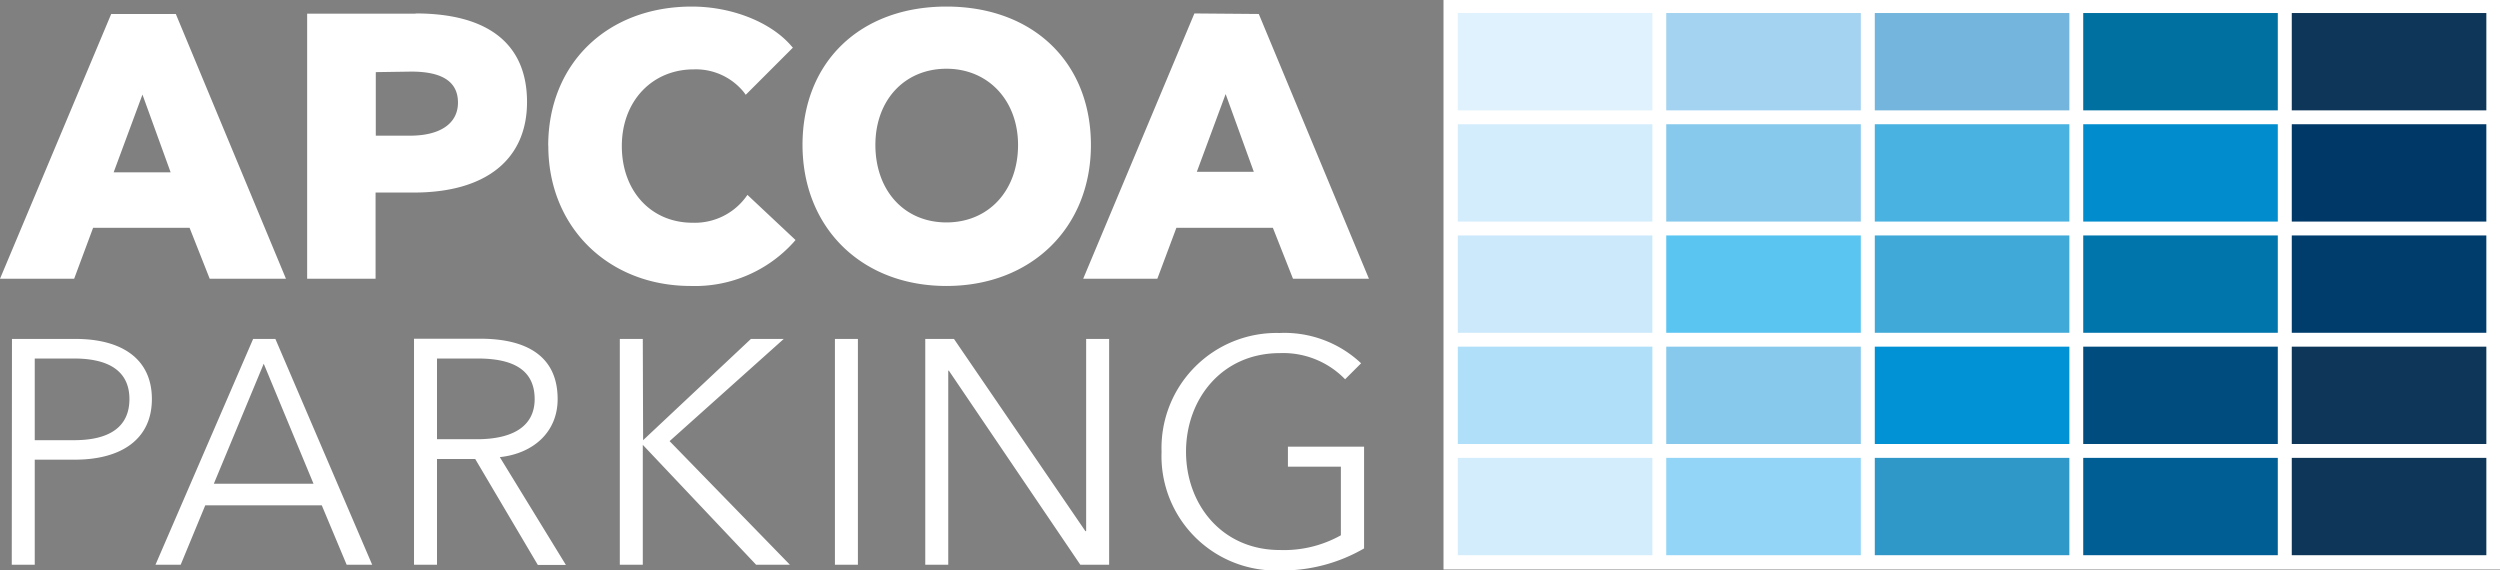 <svg xmlns="http://www.w3.org/2000/svg" viewBox="0 0 236.04 53.86"><rect x="0" y="0" width="236.04" height="53.86" fill="#808080" stroke="none"/><defs><style>.cls-1{fill:#fff;}.cls-2{fill:#0d3658;}.cls-3{fill:#0070a1;}.cls-4{fill:#73b5dc;}.cls-5{fill:#a3d3f0;}.cls-6{fill:#dff2fd;}.cls-7{fill:#003d6d;}.cls-8{fill:#0075ab;}.cls-9{fill:#41a9d8;}.cls-10{fill:#5bc5f2;}.cls-11{fill:#cbe9fb;}.cls-12{fill:#005e95;}.cls-13{fill:#2f98c8;}.cls-14{fill:#92d5f6;}.cls-15{fill:#d4edfc;}.cls-16{fill:#003867;}.cls-17{fill:#008ccd;}.cls-18{fill:#49b2e1;}.cls-19{fill:#86c9ed;}.cls-20{fill:#004c7f;}.cls-21{fill:#0092d4;}.cls-22{fill:#afdff9;}</style></defs><g id="Layer_2" data-name="Layer 2"><g id="Ebene_1" data-name="Ebene 1"><rect class="cls-1" x="136.29" width="99.75" height="53.77"/><rect class="cls-2" x="216.38" y="1.23" width="18.37" height="9.19"/><rect class="cls-3" x="196.69" y="1.23" width="18.37" height="9.19"/><rect class="cls-4" x="177.01" y="1.23" width="18.37" height="9.19"/><rect class="cls-5" x="157.32" y="1.23" width="18.37" height="9.19"/><rect class="cls-6" x="137.64" y="1.23" width="18.37" height="9.19"/><rect class="cls-7" x="216.38" y="22.23" width="18.37" height="9.19"/><rect class="cls-8" x="196.69" y="22.23" width="18.37" height="9.19"/><rect class="cls-9" x="177.01" y="22.23" width="18.37" height="9.19"/><rect class="cls-10" x="157.32" y="22.23" width="18.37" height="9.19"/><rect class="cls-11" x="137.64" y="22.23" width="18.37" height="9.19"/><rect class="cls-2" x="216.38" y="43.23" width="18.37" height="9.19"/><rect class="cls-12" x="196.69" y="43.23" width="18.37" height="9.19"/><rect class="cls-13" x="177.01" y="43.23" width="18.37" height="9.19"/><rect class="cls-14" x="157.32" y="43.23" width="18.37" height="9.19"/><rect class="cls-15" x="137.64" y="43.23" width="18.37" height="9.19"/><rect class="cls-16" x="216.38" y="11.73" width="18.37" height="9.19"/><rect class="cls-17" x="196.69" y="11.73" width="18.37" height="9.19"/><rect class="cls-18" x="177.01" y="11.73" width="18.37" height="9.19"/><rect class="cls-19" x="157.32" y="11.73" width="18.37" height="9.19"/><rect class="cls-15" x="137.64" y="11.73" width="18.37" height="9.19"/><rect class="cls-2" x="216.38" y="32.73" width="18.37" height="9.19"/><rect class="cls-20" x="196.69" y="32.73" width="18.37" height="9.19"/><rect class="cls-21" x="177.01" y="32.73" width="18.37" height="9.19"/><rect class="cls-19" x="157.32" y="32.73" width="18.37" height="9.19"/><rect class="cls-22" x="137.64" y="32.73" width="18.37" height="9.19"/><path class="cls-1" d="M128.51,34.3a10.56,10.56,0,0,0-7.72-2.86,10.86,10.86,0,0,0-11.12,11.21,10.8,10.8,0,0,0,11.12,11.21,15.43,15.43,0,0,0,8-2.08V42.17H121.6v1.89h5v6.48a11,11,0,0,1-5.76,1.39c-5.48,0-8.86-4.31-8.86-9.28s3.38-9.31,8.86-9.31A8.14,8.14,0,0,1,127,35.81ZM90.07,32H87.36V53.32h2.17V35h.06L102,53.32h2.72V32h-2.17V50.15h-.07ZM81,32H78.83V53.32H81ZM60.69,32H58.52V53.32h2.17V42h0L71.39,53.32h3.19L63.22,41.65,74,32h-3.1L60.72,41.56h0ZM41.26,33.85h3.85c3.23,0,5.37,1,5.37,3.83,0,2.53-2,3.79-5.46,3.79H41.26Zm0,9.49h3.61l5.91,10h2.65L47.19,43.16c3.11-.33,5.46-2.32,5.46-5.48,0-4.16-3.08-5.7-7.3-5.7H39.09V53.32h2.17Zm-16.36-9,4.7,11.33H20.19ZM19.38,47.71h11l2.35,5.61h2.41L26,32H23.9L14.68,53.32h2.38ZM3.28,33.85H7c3.29,0,5.22,1.2,5.22,3.83S10.33,41.56,7,41.56H3.28ZM1.11,53.32H3.28V43.4H7.07c4.34,0,7.27-1.9,7.27-5.72S11.47,32,7.13,32h-6Z"/><path class="cls-1" d="M113,16.22l2.72-7.34,2.66,7.34Zm-.23-14.95-10.5,25.05h7l1.8-4.81h9.11l1.9,4.81h7.17l-10.4-25ZM82.65,13.69c0-4.24,2.76-7.2,6.71-7.2s6.76,3,6.76,7.2C96.12,18,93.34,21,89.36,21s-6.71-3-6.71-7.34m-6.88,0C75.77,21.51,81.36,27,89.36,27S103,21.51,103,13.69,97.52.62,89.36.62,75.77,5.87,75.77,13.69m-24,.07C51.76,21.42,57.42,27,65.22,27a12.54,12.54,0,0,0,9.72-4.14l.17-.2-4.54-4.26-.18.25a6,6,0,0,1-5,2.38c-3.93,0-6.68-3-6.68-7.24s2.86-7.24,6.79-7.24a5.83,5.83,0,0,1,4.72,2.14l.19.26L74.86,4.5l-.17-.19C72.75,2.07,69.07.62,65.32.62c-8,0-13.56,5.4-13.56,13.14m-12.93-7c3,0,4.41,1,4.41,2.93s-1.62,3.12-4.53,3.12H35.48v-6Zm.41-5.47H29V26.32h6.46V18.18h3.61c6.79,0,10.69-3.11,10.69-8.55S46.14,1.27,39.24,1.27m-28.51,15,2.72-7.34,2.66,7.34ZM0,26.32H7l1.79-4.81h9.11l1.9,4.81H27l-10.4-25H10.5Z"/></g></g></svg>